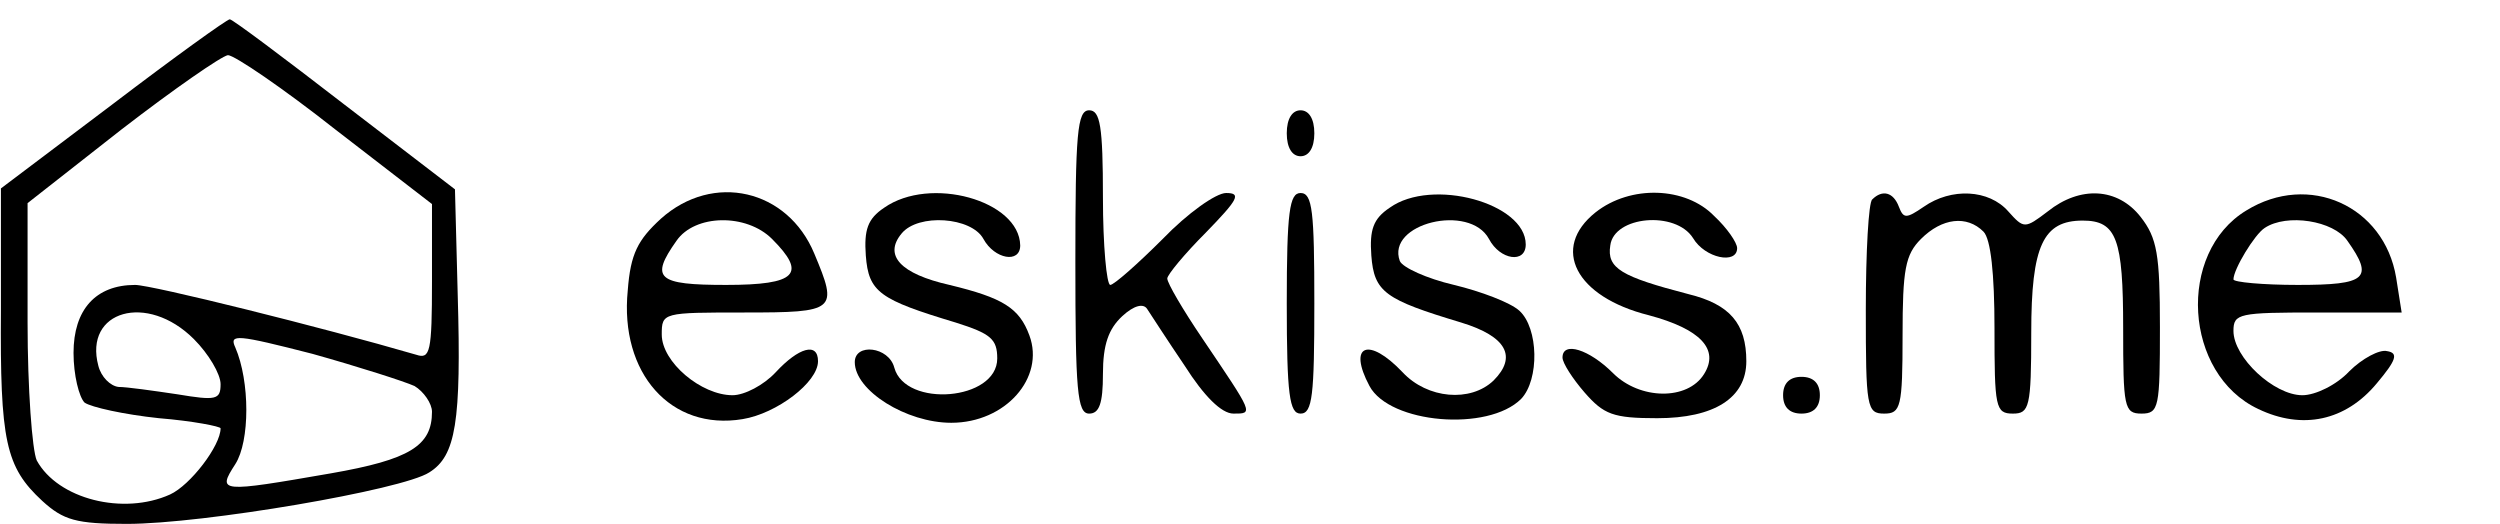 <?xml version="1.0" standalone="no"?>
<!DOCTYPE svg PUBLIC "-//W3C//DTD SVG 20010904//EN"
 "http://www.w3.org/TR/2001/REC-SVG-20010904/DTD/svg10.dtd">
<svg version="1.0" xmlns="http://www.w3.org/2000/svg"
 width="272pt" height="57pt" viewBox="0 0 272 57"
 preserveAspectRatio="xMidYMid meet">

<g transform="translate(0,57) scale(0.1,-0.1)"
fill="#000000" stroke="none">
<path d="M123 457 l-122 -92 0 -132 c-1 -143 5 -171 45 -208 23 -21 37 -25 92
-25 83 0 300 37 329 56 29 18 35 55 31 193 l-3 115 -120 92 c-66 51 -122 93
-125 93 -3 0 -60 -41 -127 -92z m242 -28 l105 -81 0 -84 c0 -77 -2 -85 -17
-80 -103 30 -288 76 -306 76 -43 0 -67 -27 -67 -74 0 -24 6 -48 12 -54 7 -5
43 -13 81 -17 37 -3 67 -9 67 -11 0 -19 -33 -62 -55 -72 -51 -23 -122 -5 -145
37 -5 11 -10 78 -10 150 l0 130 102 80 c57 44 109 80 116 81 7 0 60 -36 117
-81z m-154 -228 c16 -16 29 -38 29 -49 0 -17 -5 -18 -47 -11 -27 4 -55 8 -64
8 -9 1 -19 11 -22 23 -16 60 53 80 104 29z m240 -51 c10 -6 19 -19 19 -28 0
-37 -24 -52 -110 -67 -121 -21 -124 -21 -104 10 16 25 16 90 0 127 -7 15 2 14
84 -7 50 -14 100 -30 111 -35z"/>
<path d="M1170 285 c0 -140 2 -165 15 -165 11 0 15 11 15 43 0 32 6 49 21 63
13 12 23 14 27 8 4 -6 22 -34 41 -62 21 -33 40 -52 53 -52 22 0 22 -1 -34 82
-21 31 -38 60 -38 65 0 4 19 27 42 50 35 36 39 43 22 43 -11 0 -42 -22 -69
-50 -27 -27 -53 -50 -57 -50 -4 0 -8 43 -8 95 0 78 -3 95 -15 95 -13 0 -15
-25 -15 -165z"/>
<path d="M1400 425 c0 -16 6 -25 15 -25 9 0 15 9 15 25 0 16 -6 25 -15 25 -9
0 -15 -9 -15 -25z"/>
<path d="M719 332 c-25 -23 -33 -38 -36 -78 -9 -90 47 -153 125 -140 37 6 82
40 82 63 0 21 -21 15 -46 -12 -13 -14 -34 -25 -47 -25 -34 0 -77 36 -77 66 0
24 1 24 90 24 100 0 102 2 76 64 -29 70 -110 89 -167 38z m121 -22 c38 -38 27
-50 -50 -50 -75 0 -83 7 -54 48 20 29 76 30 104 2z"/>
<path d="M962 344 c-18 -12 -22 -24 -20 -52 3 -40 15 -48 98 -73 38 -12 45
-18 45 -39 0 -46 -100 -54 -112 -10 -6 23 -43 27 -43 6 0 -31 56 -66 105 -66
59 0 102 49 85 95 -11 30 -29 41 -87 55 -53 12 -72 32 -52 56 18 22 76 18 89
-6 12 -22 40 -27 40 -7 -1 49 -98 76 -148 41z"/>
<path d="M1400 240 c0 -100 3 -120 15 -120 13 0 15 20 15 120 0 100 -2 120
-15 120 -12 0 -15 -20 -15 -120z"/>
<path d="M1512 344 c-18 -12 -22 -24 -20 -52 3 -40 15 -48 98 -73 49 -15 61
-37 35 -63 -25 -24 -72 -20 -99 9 -37 39 -60 30 -36 -15 22 -41 129 -50 165
-14 20 21 19 77 -2 96 -10 9 -42 21 -71 28 -30 7 -56 19 -59 26 -15 41 76 63
97 24 12 -23 40 -27 40 -6 0 45 -102 73 -148 40z"/>
<path d="M1736 339 c-49 -39 -22 -92 58 -112 56 -15 77 -37 60 -64 -18 -29
-70 -28 -99 1 -26 26 -55 35 -55 17 0 -6 11 -23 24 -38 21 -24 31 -28 79 -28
62 0 97 22 97 62 0 41 -18 62 -63 73 -73 19 -89 28 -85 53 4 32 71 38 90 8 13
-22 48 -29 48 -11 0 6 -11 22 -25 35 -31 32 -91 34 -129 4z"/>
<path d="M2037 353 c-4 -3 -7 -57 -7 -120 0 -106 1 -113 20 -113 18 0 20 7 20
85 0 72 3 88 20 105 23 23 50 26 68 8 8 -8 12 -46 12 -105 0 -86 1 -93 20 -93
18 0 20 7 20 88 0 95 13 122 56 122 37 0 44 -20 44 -117 0 -86 1 -93 20 -93
19 0 20 7 20 94 0 79 -3 97 -21 120 -25 32 -66 34 -101 6 -25 -19 -26 -19 -43
0 -21 24 -62 26 -92 5 -19 -13 -22 -13 -27 0 -6 16 -18 19 -29 8z"/>
<path d="M2444 341 c-76 -46 -68 -178 13 -216 48 -23 95 -13 129 28 21 25 24
33 11 35 -8 2 -27 -8 -41 -22 -14 -15 -37 -26 -51 -26 -31 0 -75 41 -75 70 0
19 6 20 91 20 l92 0 -6 38 c-13 78 -95 115 -163 73z m110 -33 c29 -41 21 -48
-54 -48 -38 0 -70 3 -70 6 0 11 23 49 34 56 24 16 75 8 90 -14z"/>
<path d="M1940 140 c0 -13 7 -20 20 -20 13 0 20 7 20 20 0 13 -7 20 -20 20
-13 0 -20 -7 -20 -20z"/>
</g>
</svg>
